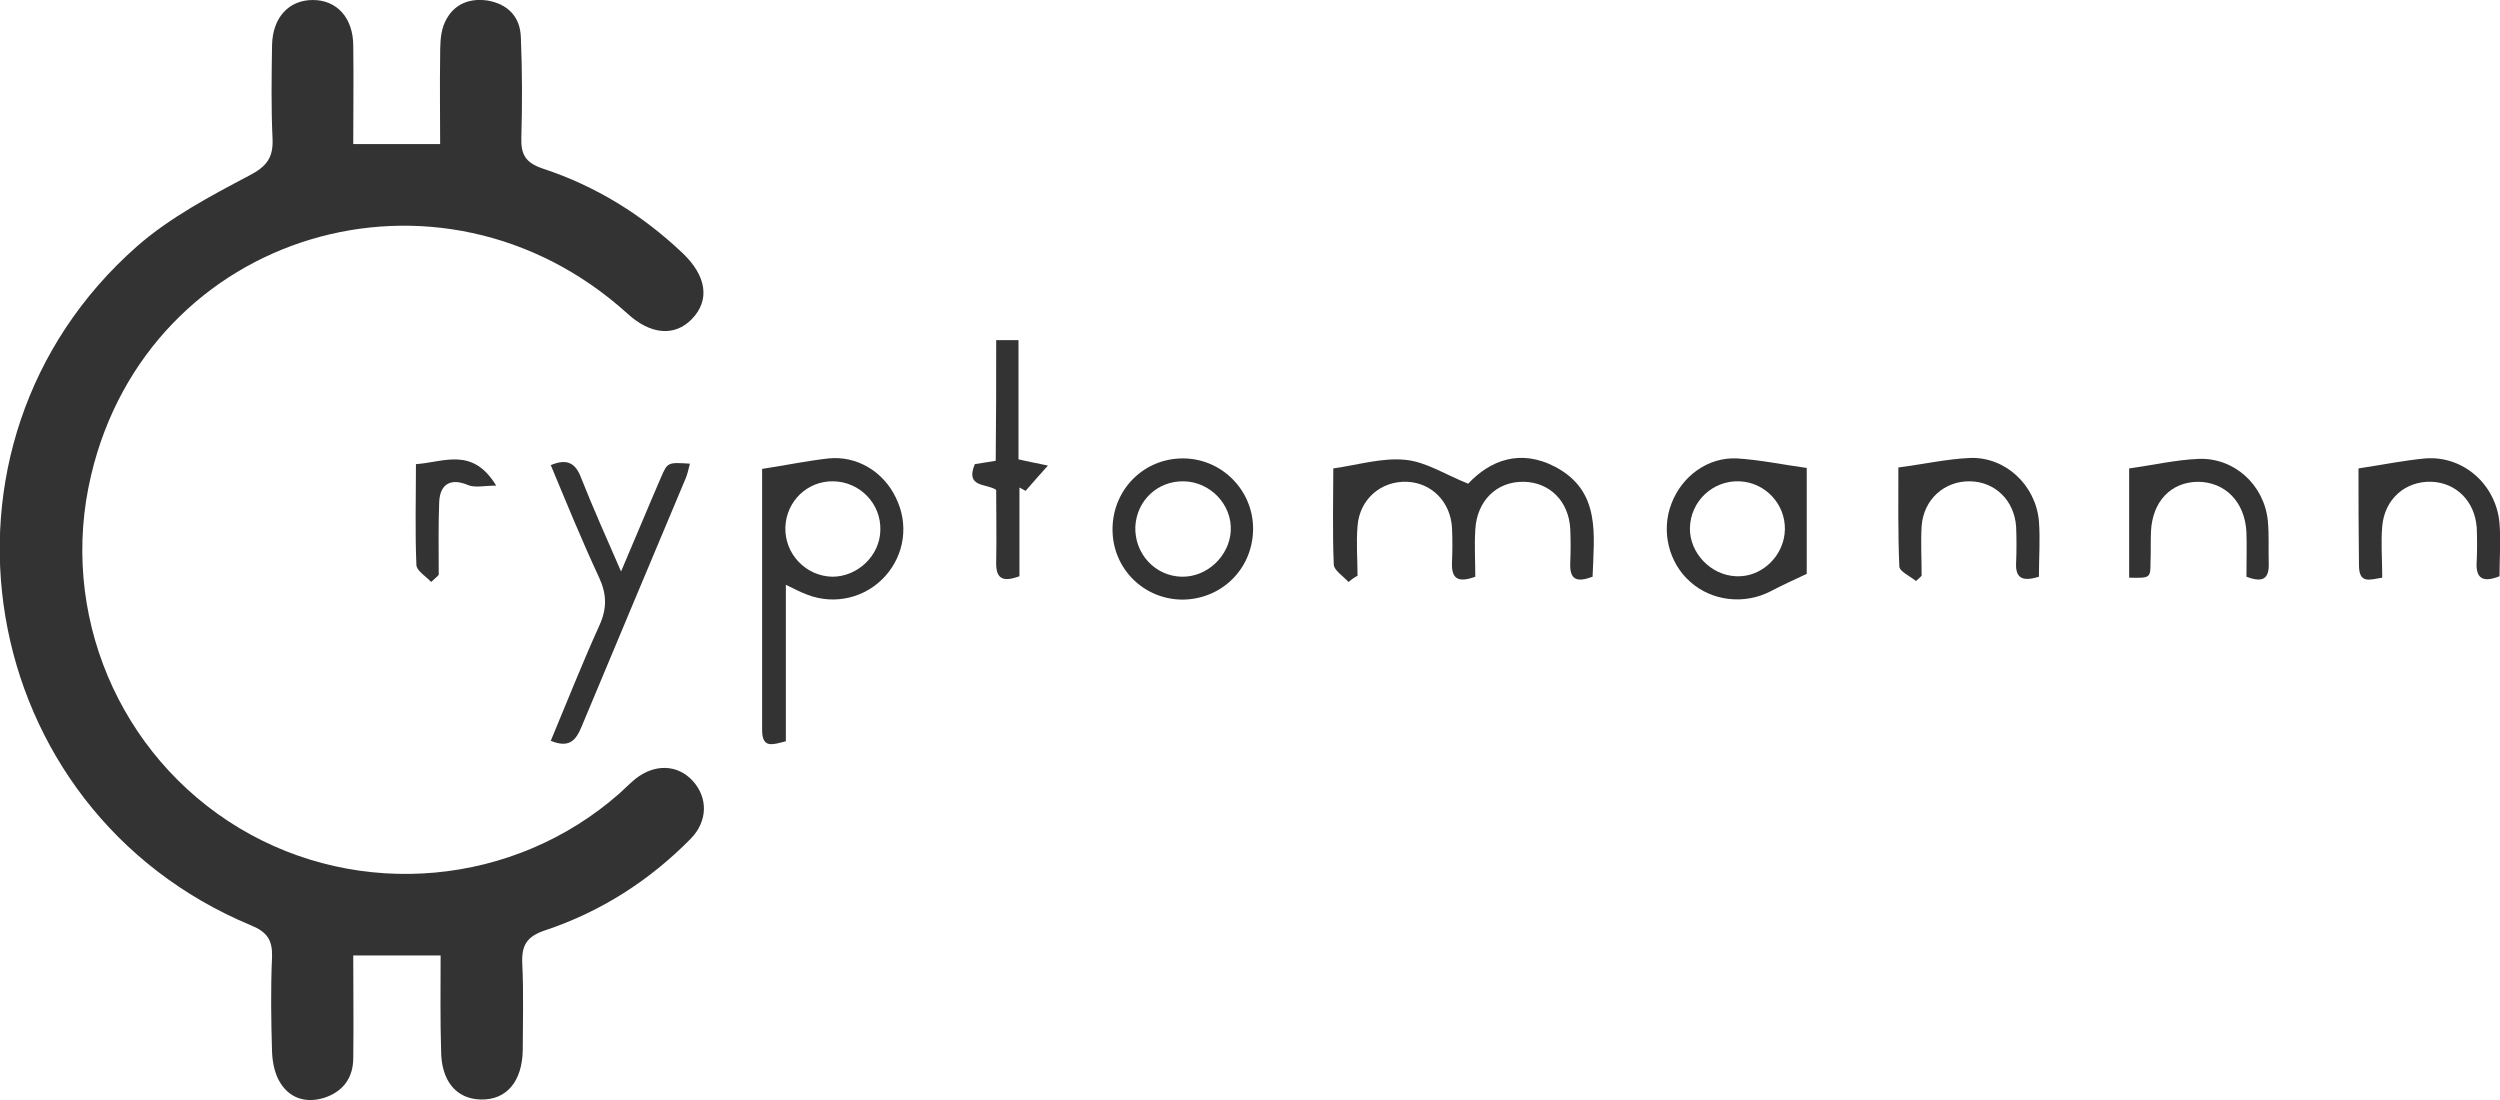 <svg xmlns="http://www.w3.org/2000/svg" width="200" height="88" viewBox="0 0 200 88" fill="none">
    <path d="M35.249 76.437C32.78 76.437 30.653 76.437 28.26 76.437C28.26 79.223 28.298 81.932 28.26 84.642C28.26 86.206 27.462 87.313 25.981 87.809C24.575 88.267 23.246 87.924 22.448 86.664C21.992 85.977 21.802 85.023 21.764 84.184C21.688 81.627 21.65 79.108 21.764 76.552C21.802 75.216 21.384 74.567 20.093 74.033C-2.129 64.798 -7.068 35.566 10.976 19.691C13.597 17.401 16.826 15.684 19.941 14.043C21.346 13.318 21.878 12.593 21.802 11.067C21.688 8.586 21.726 6.106 21.764 3.625C21.802 1.412 23.094 -3.78233e-05 25.031 -3.78233e-05C26.968 -3.78233e-05 28.26 1.45 28.26 3.663C28.298 6.258 28.26 8.853 28.26 11.525C30.615 11.525 32.742 11.525 35.212 11.525C35.212 9.159 35.174 6.831 35.212 4.503C35.212 3.702 35.212 2.824 35.477 2.061C36.047 0.496 37.339 -0.191 38.972 0.038C40.606 0.305 41.631 1.336 41.669 3.015C41.783 5.686 41.783 8.357 41.707 11.029C41.669 12.364 42.049 13.013 43.379 13.471C47.671 14.883 51.356 17.173 54.585 20.226C56.522 22.057 56.826 24.003 55.344 25.53C53.977 26.942 52.04 26.789 50.178 25.072C35.174 11.525 11.888 18.546 7.291 38.009C4.67 48.999 9.495 60.447 19.143 66.248C28.754 72.01 41.138 70.904 49.571 63.462C49.988 63.081 50.406 62.661 50.824 62.317C52.344 61.096 54.205 61.134 55.42 62.47C56.636 63.806 56.636 65.676 55.269 67.088C51.964 70.446 48.089 72.926 43.645 74.415C42.125 74.911 41.707 75.636 41.783 77.124C41.897 79.414 41.821 81.703 41.821 83.993C41.783 86.512 40.53 88 38.478 87.962C36.503 87.924 35.288 86.474 35.288 84.031C35.212 81.589 35.249 79.108 35.249 76.437Z" fill="#333333"/>
    <path d="M60.969 37.512C62.944 37.207 64.578 36.863 66.287 36.673C68.566 36.444 70.693 37.741 71.681 39.84C72.707 41.939 72.365 44.343 70.845 46.06C69.288 47.816 66.819 48.426 64.615 47.587C64.084 47.396 63.59 47.129 62.868 46.785C62.868 51.059 62.868 55.143 62.868 59.302C61.804 59.569 60.969 59.913 60.969 58.386C60.969 51.365 60.969 44.305 60.969 37.512ZM66.667 38.504C64.578 38.466 62.906 40.107 62.83 42.168C62.754 44.305 64.463 46.098 66.591 46.137C68.604 46.137 70.389 44.458 70.427 42.435C70.503 40.298 68.794 38.542 66.667 38.504Z" fill="#333333"/>
    <path d="M107.881 46.557C107.463 46.099 106.741 45.641 106.703 45.183C106.589 42.512 106.665 39.879 106.665 37.474C108.755 37.169 110.616 36.597 112.439 36.788C114.073 36.94 115.63 37.971 117.454 38.696C119.201 36.826 121.632 35.872 124.443 37.36C128.09 39.306 127.52 42.779 127.406 46.137C126.191 46.595 125.545 46.442 125.621 44.992C125.659 44.114 125.659 43.199 125.621 42.321C125.507 40.108 123.987 38.581 121.898 38.543C119.733 38.505 118.137 40.069 118.023 42.397C117.947 43.657 118.023 44.916 118.023 46.137C116.58 46.671 116.086 46.252 116.162 44.916C116.2 44.038 116.2 43.122 116.162 42.245C116.048 40.146 114.529 38.619 112.553 38.543C110.464 38.467 108.755 39.955 108.603 42.092C108.489 43.428 108.603 44.763 108.603 46.061C108.299 46.213 108.071 46.404 107.881 46.557Z" fill="#333333"/>
    <path d="M44.062 37.208C45.354 36.673 46.038 37.017 46.494 38.238C47.443 40.642 48.507 43.008 49.684 45.718C50.862 42.97 51.85 40.566 52.875 38.2C53.407 36.979 53.407 36.979 55.193 37.093C55.079 37.513 55.003 37.933 54.851 38.276C52.078 44.878 49.305 51.48 46.532 58.12C46.076 59.227 45.544 59.876 44.062 59.265C45.354 56.174 46.57 53.083 47.937 50.068C48.583 48.656 48.545 47.511 47.899 46.138C46.532 43.199 45.316 40.222 44.062 37.208Z" fill="#333333"/>
    <path d="M144.539 37.436C144.539 40.146 144.539 43.084 144.539 45.908C143.475 46.404 142.563 46.824 141.614 47.32C139.524 48.389 136.941 48.083 135.232 46.557C133.484 45.03 132.877 42.474 133.712 40.298C134.548 38.085 136.637 36.559 138.955 36.673C140.816 36.788 142.601 37.169 144.539 37.436ZM142.791 42.359C142.829 40.298 141.196 38.581 139.145 38.505C137.017 38.428 135.232 40.108 135.194 42.245C135.156 44.229 136.865 46.023 138.879 46.099C140.93 46.213 142.753 44.458 142.791 42.359Z" fill="#333333"/>
    <path d="M89.002 42.283C89.04 39.116 91.547 36.635 94.7 36.673C97.815 36.711 100.322 39.306 100.246 42.436C100.17 45.527 97.739 47.931 94.624 47.969C91.472 47.969 88.964 45.45 89.002 42.283ZM94.548 46.137C96.562 46.175 98.347 44.496 98.461 42.474C98.575 40.375 96.828 38.543 94.7 38.505C92.611 38.467 90.94 40.032 90.826 42.13C90.75 44.306 92.421 46.099 94.548 46.137Z" fill="#333333"/>
    <path d="M163.113 46.137C161.784 46.557 161.214 46.251 161.29 44.992C161.328 44.038 161.328 43.084 161.29 42.13C161.138 40.031 159.619 38.543 157.605 38.505C155.554 38.466 153.883 39.955 153.731 42.092C153.655 43.389 153.731 44.725 153.731 46.06C153.579 46.213 153.427 46.366 153.275 46.48C152.819 46.099 151.945 45.717 151.945 45.297C151.831 42.588 151.869 39.878 151.869 37.398C153.921 37.131 155.782 36.711 157.643 36.635C160.454 36.558 162.848 38.81 163.113 41.672C163.227 43.16 163.113 44.61 163.113 46.137Z" fill="#333333"/>
    <path d="M188.68 37.474C190.693 37.169 192.364 36.825 194.036 36.673C197.075 36.444 199.696 38.772 199.962 41.863C200.076 43.236 199.962 44.648 199.962 46.099C198.632 46.633 198.024 46.289 198.138 44.877C198.176 44 198.176 43.084 198.138 42.206C197.986 40.107 196.505 38.619 194.53 38.543C192.44 38.466 190.769 39.916 190.579 42.092C190.465 43.427 190.579 44.725 190.579 46.213C189.591 46.366 188.718 46.747 188.718 45.221C188.68 42.55 188.68 39.878 188.68 37.474Z" fill="#333333"/>
    <path d="M170.332 46.214C170.332 43.084 170.332 40.108 170.332 37.475C172.269 37.207 174.055 36.788 175.878 36.711C178.727 36.597 181.12 38.772 181.424 41.634C181.538 42.779 181.462 43.924 181.5 45.069C181.538 46.328 181.006 46.633 179.715 46.137C179.715 44.992 179.753 43.771 179.715 42.588C179.601 40.146 178.005 38.543 175.802 38.543C173.675 38.581 172.193 40.108 172.079 42.512C172.041 43.351 172.079 44.153 172.041 44.992C172.041 46.252 172.003 46.252 170.332 46.214Z" fill="#333333"/>
    <path d="M79.695 27.209C80.378 27.209 80.834 27.209 81.48 27.209C81.48 30.376 81.48 33.544 81.48 36.749C82.164 36.902 82.696 37.016 83.835 37.245C83.076 38.085 82.582 38.657 82.05 39.268C81.898 39.192 81.708 39.077 81.556 39.001C81.556 41.367 81.556 43.733 81.556 46.099C80.112 46.633 79.657 46.213 79.695 44.916C79.733 43.008 79.695 41.138 79.695 39.192C78.935 38.657 77.188 39.039 77.985 37.131C78.441 37.055 78.973 36.978 79.657 36.864C79.695 33.582 79.695 30.453 79.695 27.209Z" fill="#333333"/>
    <path d="M34.49 46.557C34.072 46.099 33.351 45.679 33.313 45.221C33.199 42.588 33.275 39.917 33.275 37.131C35.516 36.979 37.795 35.719 39.695 38.849C38.745 38.849 38.023 39.039 37.453 38.81C36.124 38.238 35.212 38.658 35.136 40.146C35.06 42.092 35.098 44.038 35.098 45.985C34.908 46.214 34.68 46.366 34.49 46.557Z" fill="#333333"/>
</svg>
